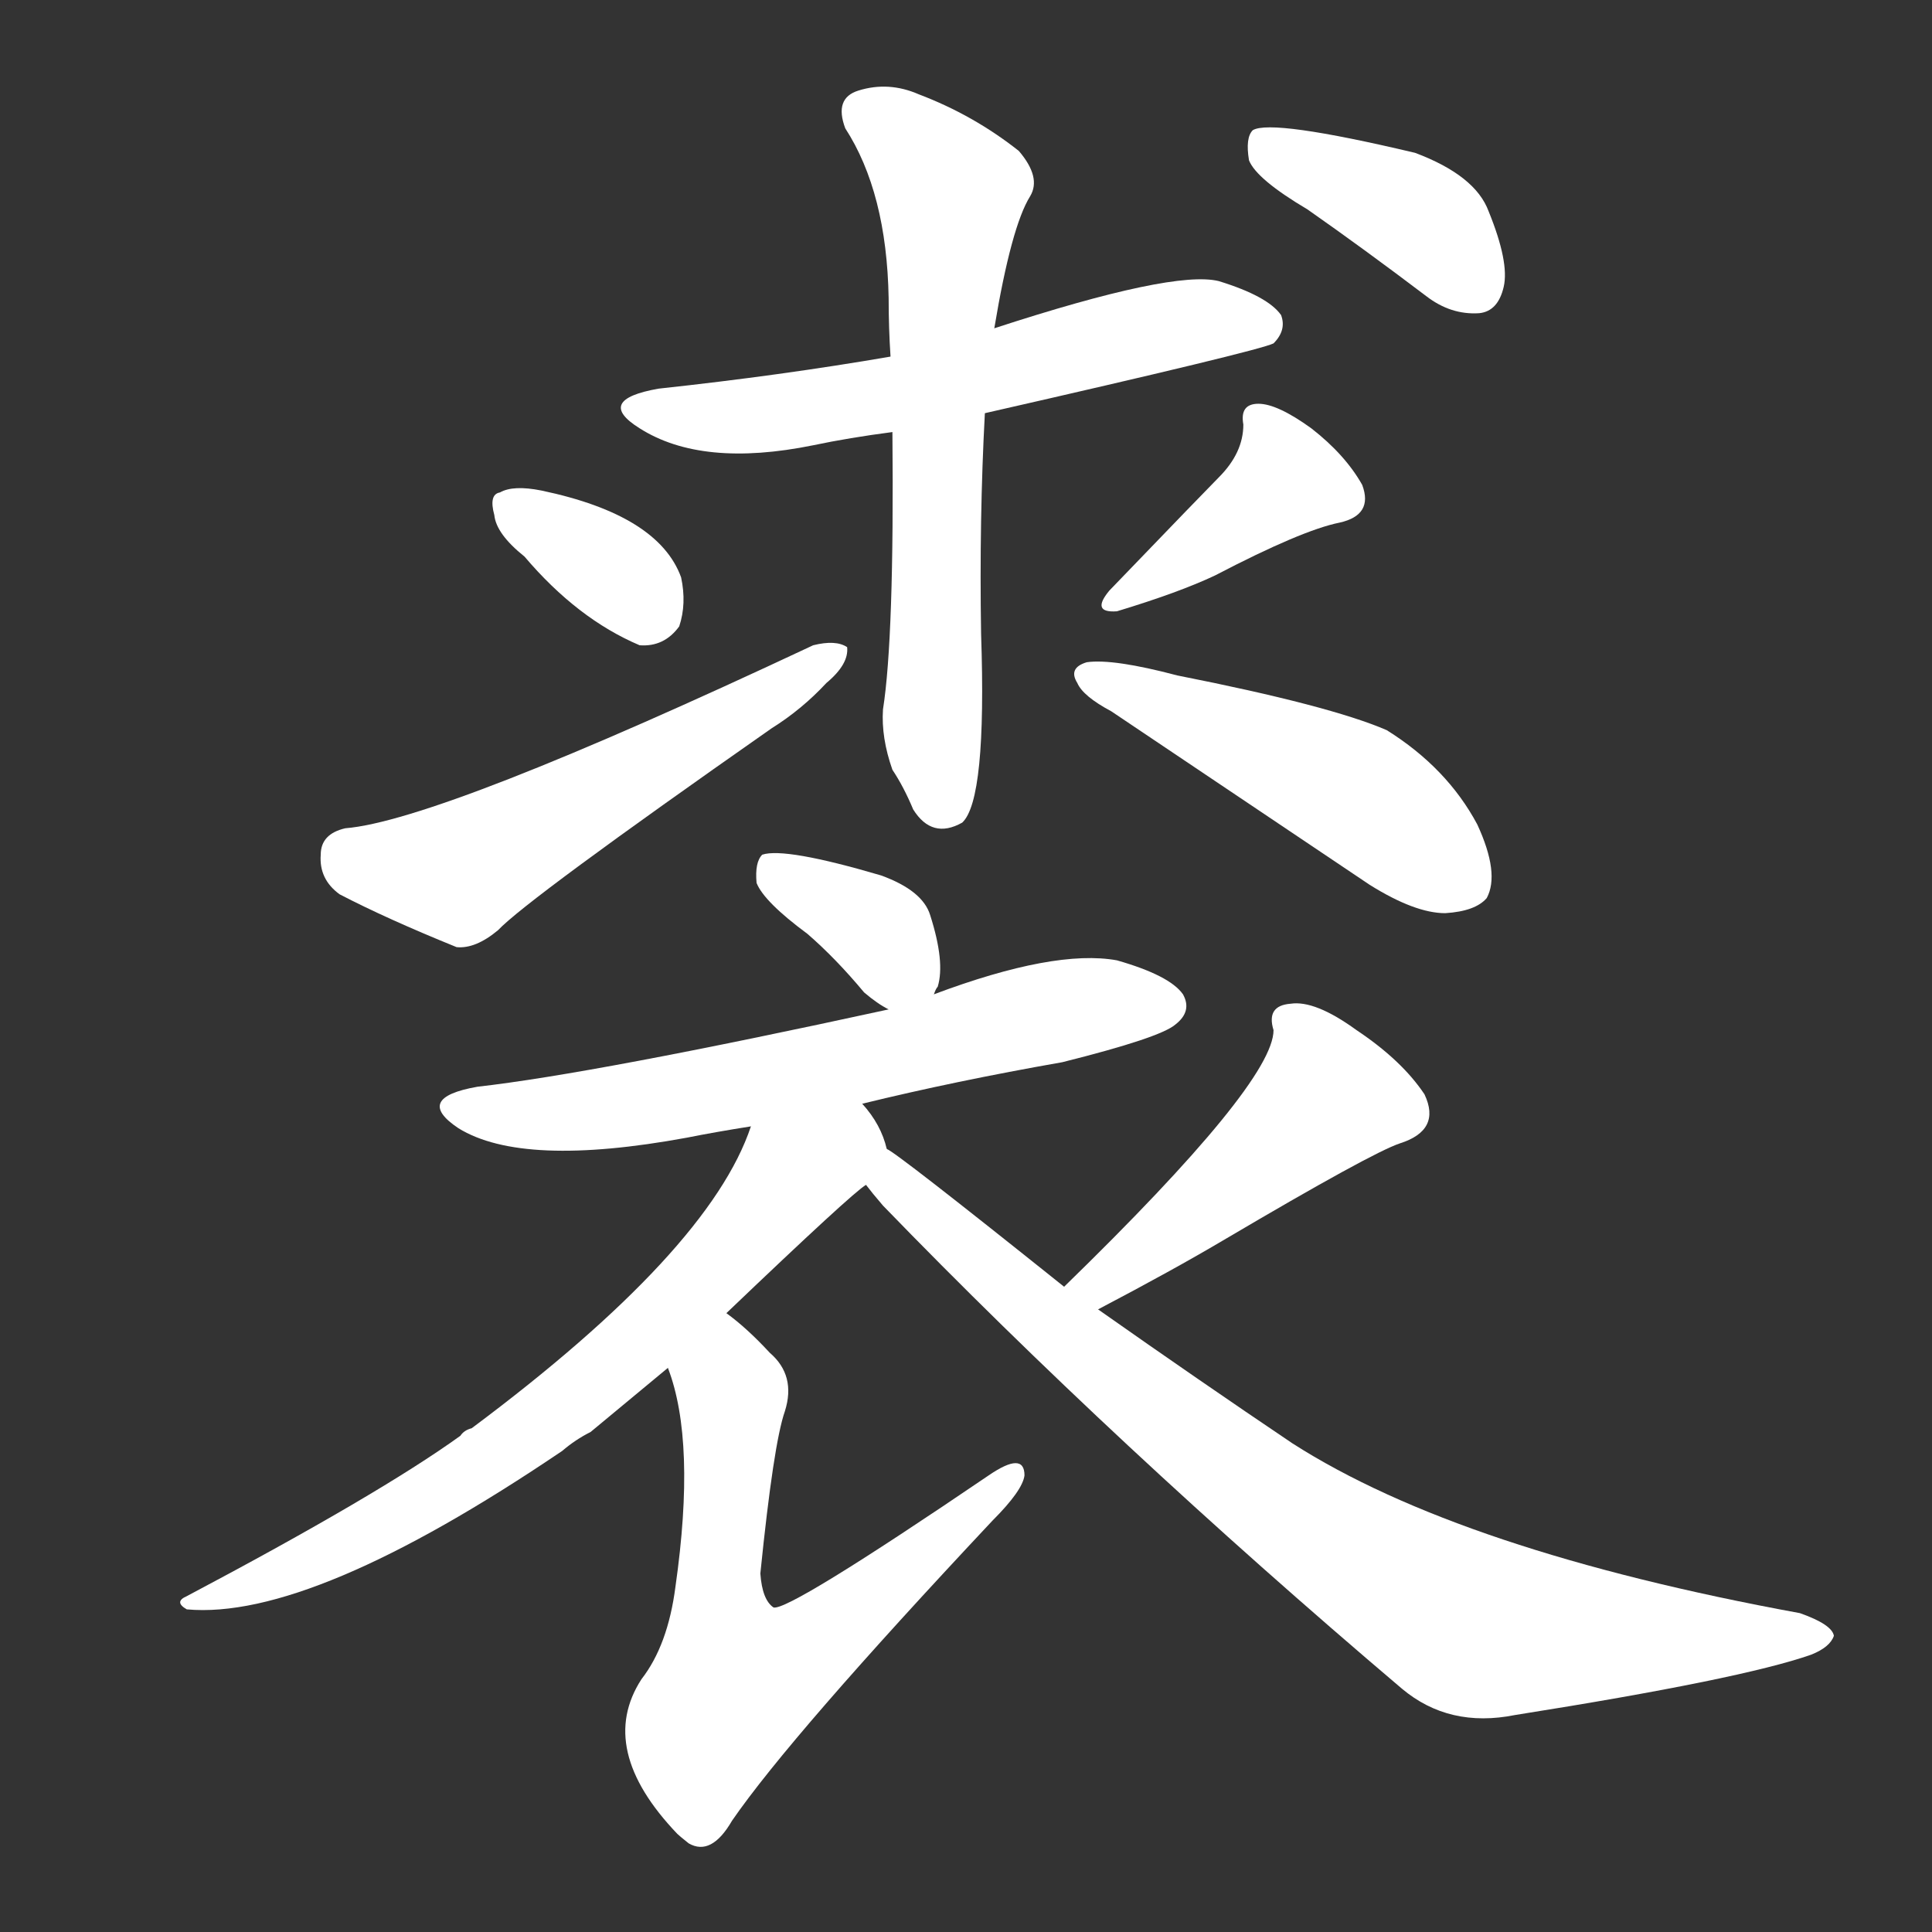 <svg version="1.1" viewBox="0 0 1024 1024" xmlns="http://www.w3.org/2000/svg">
  <rect x="0" y="0" width="1024" height="1024" fill="#333333" stroke="none"/>
  <g transform="scale(1, -1) translate(0, -900)">
    <style type="text/css">
        .stroke1 {fill: #FFFFFF;}
        .stroke2 {fill: #FFFFFF;}
        .stroke3 {fill: #FFFFFF;}
        .stroke4 {fill: #FFFFFF;}
        .stroke5 {fill: #FFFFFF;}
        .stroke6 {fill: #FFFFFF;}
        .stroke7 {fill: #FFFFFF;}
        .stroke8 {fill: #FFFFFF;}
        .stroke9 {fill: #FFFFFF;}
        .stroke10 {fill: #FFFFFF;}
        .stroke11 {fill: #FFFFFF;}
        .stroke12 {fill: #FFFFFF;}
        .stroke13 {fill: #FFFFFF;}
        .stroke14 {fill: #FFFFFF;}
        .stroke15 {fill: #FFFFFF;}
        .stroke16 {fill: #FFFFFF;}
        .stroke17 {fill: #FFFFFF;}
        .stroke18 {fill: #FFFFFF;}
        .stroke19 {fill: #FFFFFF;}
        .stroke20 {fill: #FFFFFF;}
        text {
            font-family: Helvetica;
            font-size: 50px;
            fill: #FFFFFF;}
            paint-order: stroke;
            stroke: #000000;
            stroke-width: 4px;
            stroke-linecap: butt;
            stroke-linejoin: miter;
            font-weight: 800;
        }
    </style>

    <path d="M 522 681 Q 667 714 675 718 Q 682 725 679 733 Q 672 743 646 751 Q 622 757 527 726 L 472 711 Q 414 701 349 694 Q 315 688 339 673 Q 372 652 431 664 Q 450 668 473 671 L 522 681 Z" class="stroke1"/>
    <path d="M 473 671 Q 474 562 468 524 Q 467 509 473 492 Q 479 483 484 471 Q 494 455 510 464 Q 523 476 520 564 Q 519 625 522 681 L 527 726 Q 536 780 546 796 Q 552 806 540 820 Q 516 839 487 850 Q 471 857 455 852 Q 442 848 448 832 Q 470 798 471 742 Q 471 726 472 711 L 473 671 Z" class="stroke2"/>
    <path d="M 278 605 Q 306 572 339 558 Q 352 557 360 568 Q 364 580 361 594 Q 349 627 287 640 Q 272 643 265 639 Q 259 638 262 627 Q 263 617 278 605 Z" class="stroke3"/>
    <path d="M 183 461 Q 170 458 170 447 Q 169 434 180 426 Q 205 413 242 398 Q 252 397 264 407 Q 279 423 409 514 Q 425 524 438 538 Q 450 548 449 557 Q 443 561 431 558 Q 233 465 183 461 Z" class="stroke4"/>
    <path d="M 646 647 Q 640 641 588 587 Q 578 575 592 576 Q 625 586 644 595 Q 690 619 710 623 Q 728 627 722 643 Q 713 659 695 673 Q 677 686 667 686 Q 657 686 659 675 Q 659 660 646 647 Z" class="stroke5"/>
    <path d="M 589 523 Q 665 472 726 431 Q 750 416 766 416 Q 782 417 788 424 Q 795 437 783 463 Q 767 493 735 513 Q 705 526 624 542 Q 590 551 576 549 Q 566 546 571 538 Q 574 531 589 523 Z" class="stroke6"/>
    <path d="M 693 789 Q 723 768 756 743 Q 769 733 784 734 Q 794 735 797 748 Q 800 761 789 788 Q 782 807 750 819 Q 674 837 664 831 Q 660 827 662 815 Q 666 805 693 789 Z" class="stroke7"/>
    <path d="M 495 373 Q 496 376 497 377 Q 501 390 493 415 Q 489 428 467 436 Q 416 451 404 447 Q 400 443 401 432 Q 405 422 428 405 Q 443 392 458 374 Q 465 368 471 365 C 487 356 487 356 495 373 Z" class="stroke8"/>
    <path d="M 457 315 Q 506 327 563 337 Q 615 350 623 357 Q 632 364 627 373 Q 620 383 592 391 Q 559 397 495 373 L 471 365 Q 315 331 253 324 Q 219 318 243 302 Q 277 281 364 297 Q 379 300 398 303 L 457 315 Z" class="stroke9"/>
    <path d="M 470 291 Q 467 304 457 315 C 440 339 409 331 398 303 Q 376 237 250 143 Q 246 142 244 139 Q 201 108 99 54 Q 92 51 99 47 Q 165 41 298 131 Q 305 137 313 141 Q 331 156 354 175 L 385 204 Q 452 268 459 272 C 473 283 473 283 470 291 Z" class="stroke10"/>
    <path d="M 354 175 Q 369 136 358 59 Q 354 28 340 10 Q 316 -27 359 -72 Q 360 -73 365 -77 Q 377 -84 388 -65 Q 419 -20 526 94 Q 542 110 543 118 Q 543 131 524 118 Q 418 46 410 48 Q 404 52 403 66 Q 410 135 416 152 Q 422 171 408 183 Q 396 196 385 204 C 362 223 345 204 354 175 Z" class="stroke11"/>
    <path d="M 582 206 Q 622 227 649 243 Q 727 289 742 294 Q 764 301 755 320 Q 743 338 719 354 Q 697 370 684 368 Q 671 367 675 354 Q 675 326 564 218 C 543 197 555 192 582 206 Z" class="stroke12"/>
    <path d="M 564 218 Q 474 290 470 291 C 446 308 440 295 459 272 Q 462 268 468 261 Q 591 134 743 5 Q 768 -16 803 -9 Q 923 10 960 23 Q 970 27 972 33 Q 971 39 954 45 Q 774 78 685 135 Q 636 168 582 206 L 564 218 Z" class="stroke13"/>
</g></svg>